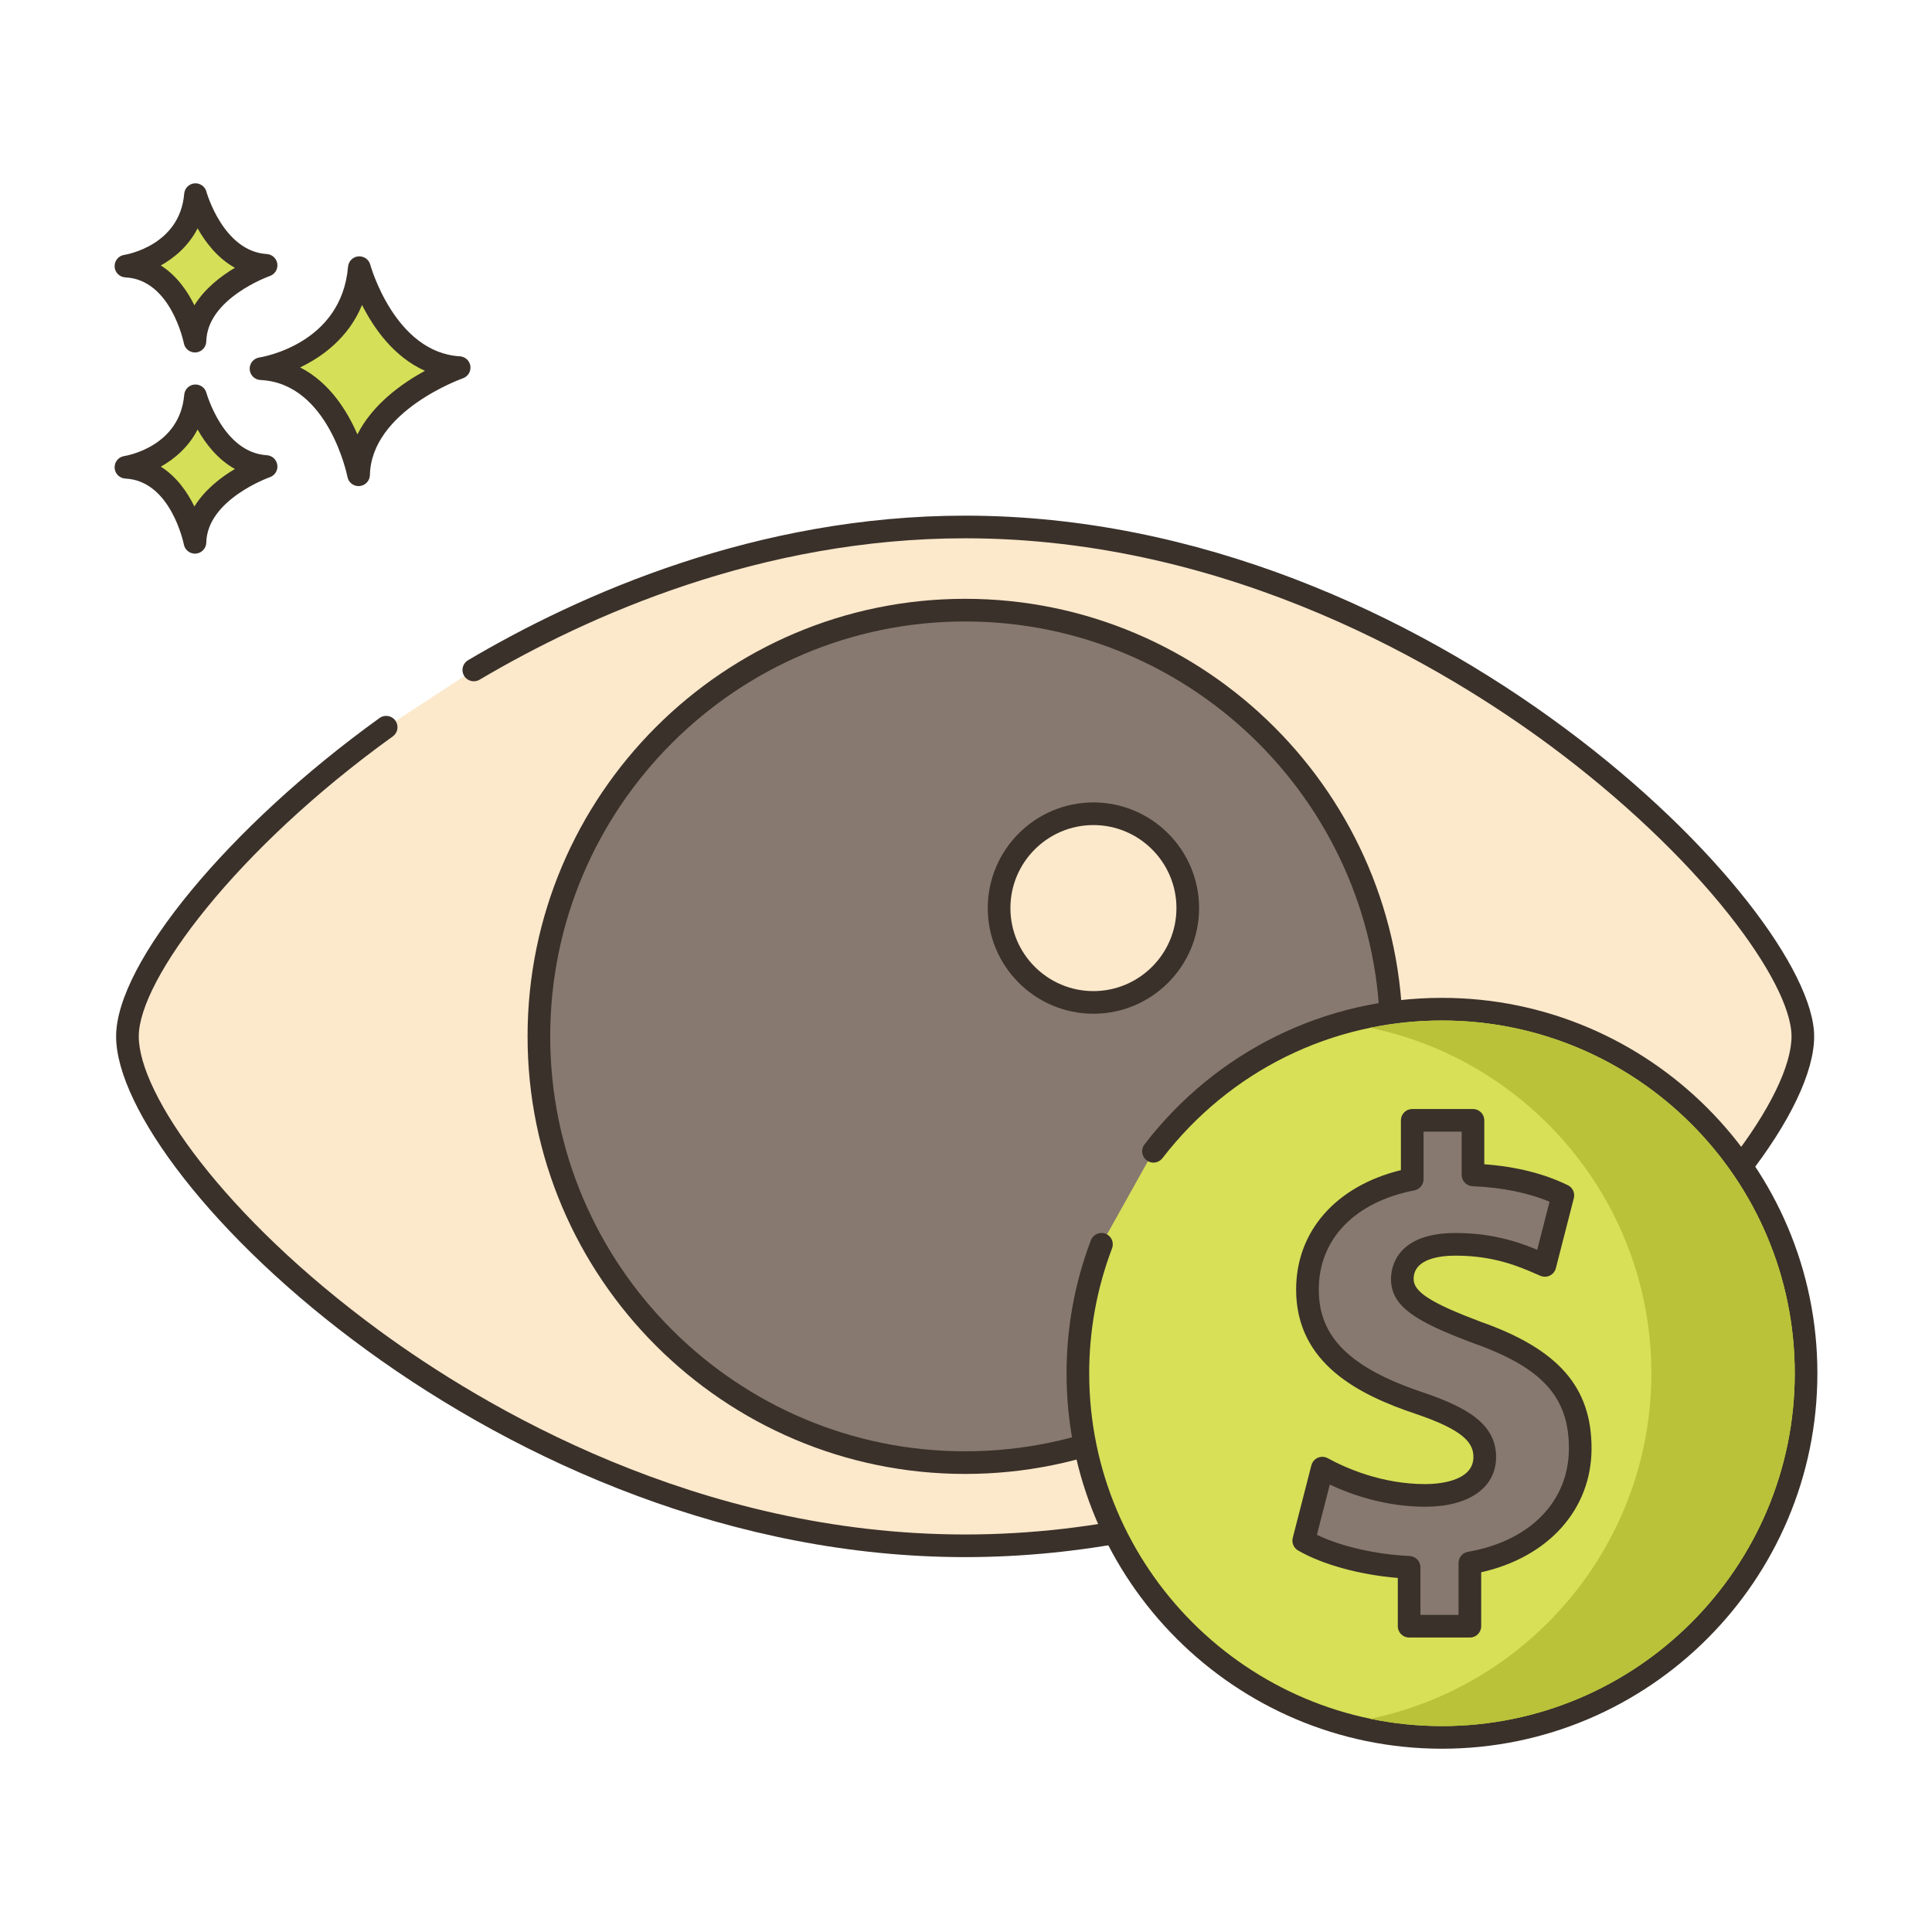 <svg id="Layer_1" enable-background="new 0 0 256 256" height="512" viewBox="0 0 256 256" width="512" xmlns="http://www.w3.org/2000/svg"><path d="m47.612 35.465c-.974 11.564-13.031 13.39-13.031 13.39 10.352.487 12.932 14.059 12.932 14.059.221-9.677 13.328-14.202 13.328-14.202-9.819-.587-13.229-13.247-13.229-13.247z" fill="#d6df58"/><path d="m60.931 47.214c-8.61-.515-11.839-12.025-11.87-12.141-.191-.702-.853-1.165-1.584-1.102-.725.066-1.298.642-1.359 1.367-.86 10.215-11.319 11.963-11.761 12.033-.763.115-1.313.79-1.273 1.561.04.77.657 1.384 1.428 1.421 9.033.425 11.505 12.718 11.528 12.842.138.711.76 1.217 1.473 1.217.042 0 .084-.001.126-.005.765-.064 1.357-.693 1.375-1.459.193-8.509 12.198-12.777 12.319-12.819.675-.235 1.092-.914.994-1.623s-.682-1.249-1.396-1.292zm-13.574 10.348c-1.357-3.131-3.711-6.908-7.591-8.878 2.933-1.405 6.412-3.913 8.206-8.274 1.552 3.071 4.201 6.881 8.339 8.724-3.009 1.639-6.926 4.406-8.954 8.428z" fill="#3a312a"/><path d="m25.902 52.446c-.689 8.179-9.217 9.471-9.217 9.471 7.322.344 9.147 9.944 9.147 9.944.156-6.844 9.427-10.045 9.427-10.045-6.945-.416-9.357-9.37-9.357-9.37z" fill="#d6df58"/><path d="m35.349 60.318c-5.77-.345-7.977-8.186-7.999-8.265-.189-.702-.865-1.16-1.581-1.102-.726.065-1.3.642-1.361 1.368-.579 6.871-7.651 8.067-7.947 8.114-.763.115-1.313.79-1.273 1.561.04.77.657 1.384 1.428 1.421 6.039.284 7.729 8.644 7.744 8.726.136.712.759 1.22 1.473 1.22.041 0 .083-.001.125-.005.765-.063 1.358-.694 1.376-1.461.13-5.709 8.335-8.633 8.416-8.662.677-.234 1.094-.913.997-1.622-.1-.709-.684-1.25-1.398-1.293zm-9.59 6.796c-.924-1.886-2.341-3.948-4.45-5.281 1.857-1.041 3.7-2.63 4.874-4.917 1.058 1.874 2.656 3.956 4.944 5.225-1.851 1.1-3.991 2.74-5.368 4.973z" fill="#3a312a"/><path d="m25.902 25.788c-.689 8.179-9.217 9.471-9.217 9.471 7.322.344 9.147 9.944 9.147 9.944.156-6.844 9.427-10.045 9.427-10.045-6.945-.416-9.357-9.37-9.357-9.37z" fill="#d6df58"/><path d="m35.349 33.66c-5.77-.345-7.977-8.186-7.999-8.265-.189-.702-.865-1.158-1.581-1.102-.726.065-1.3.642-1.361 1.368-.579 6.871-7.651 8.067-7.947 8.114-.763.115-1.313.79-1.273 1.561.04.77.657 1.384 1.428 1.421 6.039.284 7.729 8.644 7.744 8.726.136.712.759 1.22 1.473 1.22.041 0 .083-.001.125-.005.765-.063 1.358-.694 1.376-1.461.13-5.709 8.336-8.634 8.416-8.662.677-.234 1.094-.913.997-1.622-.1-.708-.684-1.25-1.398-1.293zm-9.59 6.797c-.924-1.886-2.341-3.948-4.45-5.281 1.857-1.041 3.7-2.63 4.874-4.917 1.058 1.874 2.656 3.956 4.944 5.225-1.851 1.099-3.991 2.74-5.368 4.973z" fill="#3a312a"/><path d="m127.885 69.826c-24.323 0-46.814 8.142-65.104 18.948l-11.61 7.582c-21.127 15.206-34.286 32.841-34.286 40.97 0 17.234 49.697 67.5 111 67.5s111-50.266 111-67.5c0-15.798-49.697-67.5-111-67.5z" fill="#fce8cb"/><path d="m127.885 68.326c-27.642 0-51.076 10.417-65.867 19.157-.714.421-.95 1.341-.528 2.055.421.714 1.344.95 2.054.528 14.47-8.549 37.378-18.74 64.342-18.74 35.223 0 63.734 17.249 77.596 27.531 9.226 6.844 17.574 14.725 23.507 22.191 5.337 6.716 8.397 12.649 8.397 16.278 0 7.575-11.18 23.819-31.897 39.003-13.759 10.083-42.135 26.997-77.603 26.997s-63.844-16.915-77.603-26.997c-20.718-15.184-31.897-31.428-31.897-39.003 0-7.466 12.87-24.787 33.662-39.752.673-.484.825-1.421.342-2.094-.485-.672-1.423-.824-2.094-.341-19.902 14.324-34.91 32.461-34.91 42.187 0 18.901 51.099 69 112.5 69s112.5-50.099 112.5-69c-.001-16.905-50.618-69-112.501-69z" fill="#3a312a"/><ellipse cx="127.884" cy="137.326" fill="#87796f" rx="56.48" ry="56.48" transform="matrix(.383 -.924 .924 .383 -47.927 202.923)"/><path d="m127.885 79.346c-31.97 0-57.979 26.009-57.979 57.979s26.01 57.979 57.979 57.979 57.979-26.009 57.979-57.979-26.01-57.979-57.979-57.979zm0 112.959c-30.315 0-54.979-24.664-54.979-54.979s24.664-54.979 54.979-54.979 54.979 24.664 54.979 54.979-24.664 54.979-54.979 54.979z" fill="#3a312a"/><circle cx="144.885" cy="120.326" fill="#fce8cb" r="12.5"/><path d="m144.885 106.326c-7.72 0-14 6.28-14 14s6.28 14 14 14 14-6.28 14-14-6.281-14-14-14zm0 25c-6.065 0-11-4.935-11-11s4.935-11 11-11 11 4.935 11 11-4.935 11-11 11z" fill="#3a312a"/><path d="m191.07 133.721c-15.571 0-29.41 7.384-38.231 18.833l-6.887 12.318c-2.015 5.315-3.127 11.074-3.127 17.095 0 26.645 21.6 48.246 48.246 48.246 26.645 0 48.245-21.6 48.245-48.246s-21.601-48.246-48.246-48.246z" fill="#d7e057"/><path d="m191.069 132.221c-15.543 0-29.911 7.077-39.419 19.417-.505.656-.383 1.598.273 2.104s1.598.383 2.104-.272c8.936-11.597 22.437-18.248 37.042-18.248 25.776 0 46.746 20.97 46.746 46.746s-20.97 46.746-46.746 46.746c-25.775 0-46.745-20.97-46.745-46.746 0-5.688 1.02-11.261 3.03-16.563.294-.774-.096-1.641-.87-1.934-.778-.292-1.641.096-1.935.871-2.141 5.644-3.226 11.574-3.226 17.627 0 27.43 22.315 49.746 49.745 49.746s49.746-22.316 49.746-49.746-22.315-49.748-49.745-49.748z" fill="#3a312a"/><path d="m195.67 176.545c-6.982-2.628-9.858-4.353-9.858-7.064 0-2.299 1.725-4.6 7.065-4.6 5.914 0 9.693 1.889 11.828 2.793l2.383-9.281c-2.711-1.315-6.408-2.466-11.911-2.711v-7.229h-8.05v7.803c-8.789 1.725-13.882 7.393-13.882 14.622 0 7.969 5.996 12.076 14.786 15.033 6.079 2.054 8.708 4.026 8.708 7.146 0 3.287-3.204 5.094-7.886 5.094-5.34 0-10.186-1.725-13.636-3.614l-2.464 9.61c3.122 1.807 8.461 3.285 13.964 3.532v7.803h8.05v-8.379c9.447-1.641 14.623-7.885 14.623-15.196-.002-7.394-3.945-11.912-13.72-15.362z" fill="#87796f"/><path d="m196.198 175.141c-6.561-2.47-8.886-3.951-8.886-5.661 0-2.697 3.486-3.1 5.564-3.1 5.084 0 8.422 1.45 10.631 2.41l.612.264c.404.17.859.156 1.25-.037.392-.193.68-.548.788-.971l2.383-9.281c.177-.691-.156-1.411-.799-1.723-3.169-1.538-6.801-2.449-11.065-2.774v-5.817c0-.829-.672-1.5-1.5-1.5h-8.05c-.828 0-1.5.671-1.5 1.5v6.598c-8.598 2.108-13.883 8.085-13.883 15.828 0 9.871 8.448 13.979 15.806 16.454 6.381 2.156 7.688 3.848 7.688 5.725 0 3.334-4.889 3.594-6.387 3.594-5.786 0-10.576-2.149-12.915-3.43-.408-.222-.893-.244-1.317-.06-.426.185-.741.555-.856 1.003l-2.465 9.61c-.167.651.12 1.334.702 1.671 3.243 1.877 8.204 3.232 13.216 3.642v6.396c0 .829.672 1.5 1.5 1.5h8.05c.828 0 1.5-.671 1.5-1.5v-7.148c8.927-2.003 14.622-8.342 14.622-16.427.001-8.118-4.401-13.135-14.689-16.766zm-1.689 30.483c-.719.125-1.243.749-1.243 1.478v6.879h-5.05v-6.303c0-.802-.631-1.462-1.433-1.499-4.459-.2-9.127-1.279-12.285-2.806l1.707-6.656c2.888 1.352 7.388 2.932 12.646 2.932 5.79 0 9.387-2.526 9.387-6.594 0-4.383-3.889-6.594-9.729-8.568-9.648-3.245-13.765-7.316-13.765-13.611 0-6.677 4.737-11.593 12.672-13.151.703-.138 1.211-.754 1.211-1.472v-6.303h5.05v5.729c0 .802.632 1.463 1.434 1.499 3.958.176 7.313.853 10.211 2.062l-1.634 6.363c-2.345-.979-5.876-2.224-10.811-2.224-7.947 0-8.564 4.669-8.564 6.1 0 3.735 3.492 5.707 10.858 8.479 9.151 3.23 12.717 7.141 12.717 13.946 0 7.03-5.127 12.286-13.379 13.72z" fill="#3a312a"/><path d="m191.074 135.226c-3.25 0-6.43.33-9.5.97 21.23 4.4 37.24 23.25 37.24 45.77 0 22.53-16.01 41.38-37.24 45.78 3.07.64 6.25.97 9.5.97 25.77 0 46.74-20.97 46.74-46.75 0-25.77-20.97-46.74-46.74-46.74z" fill="#b9c239"/></svg>